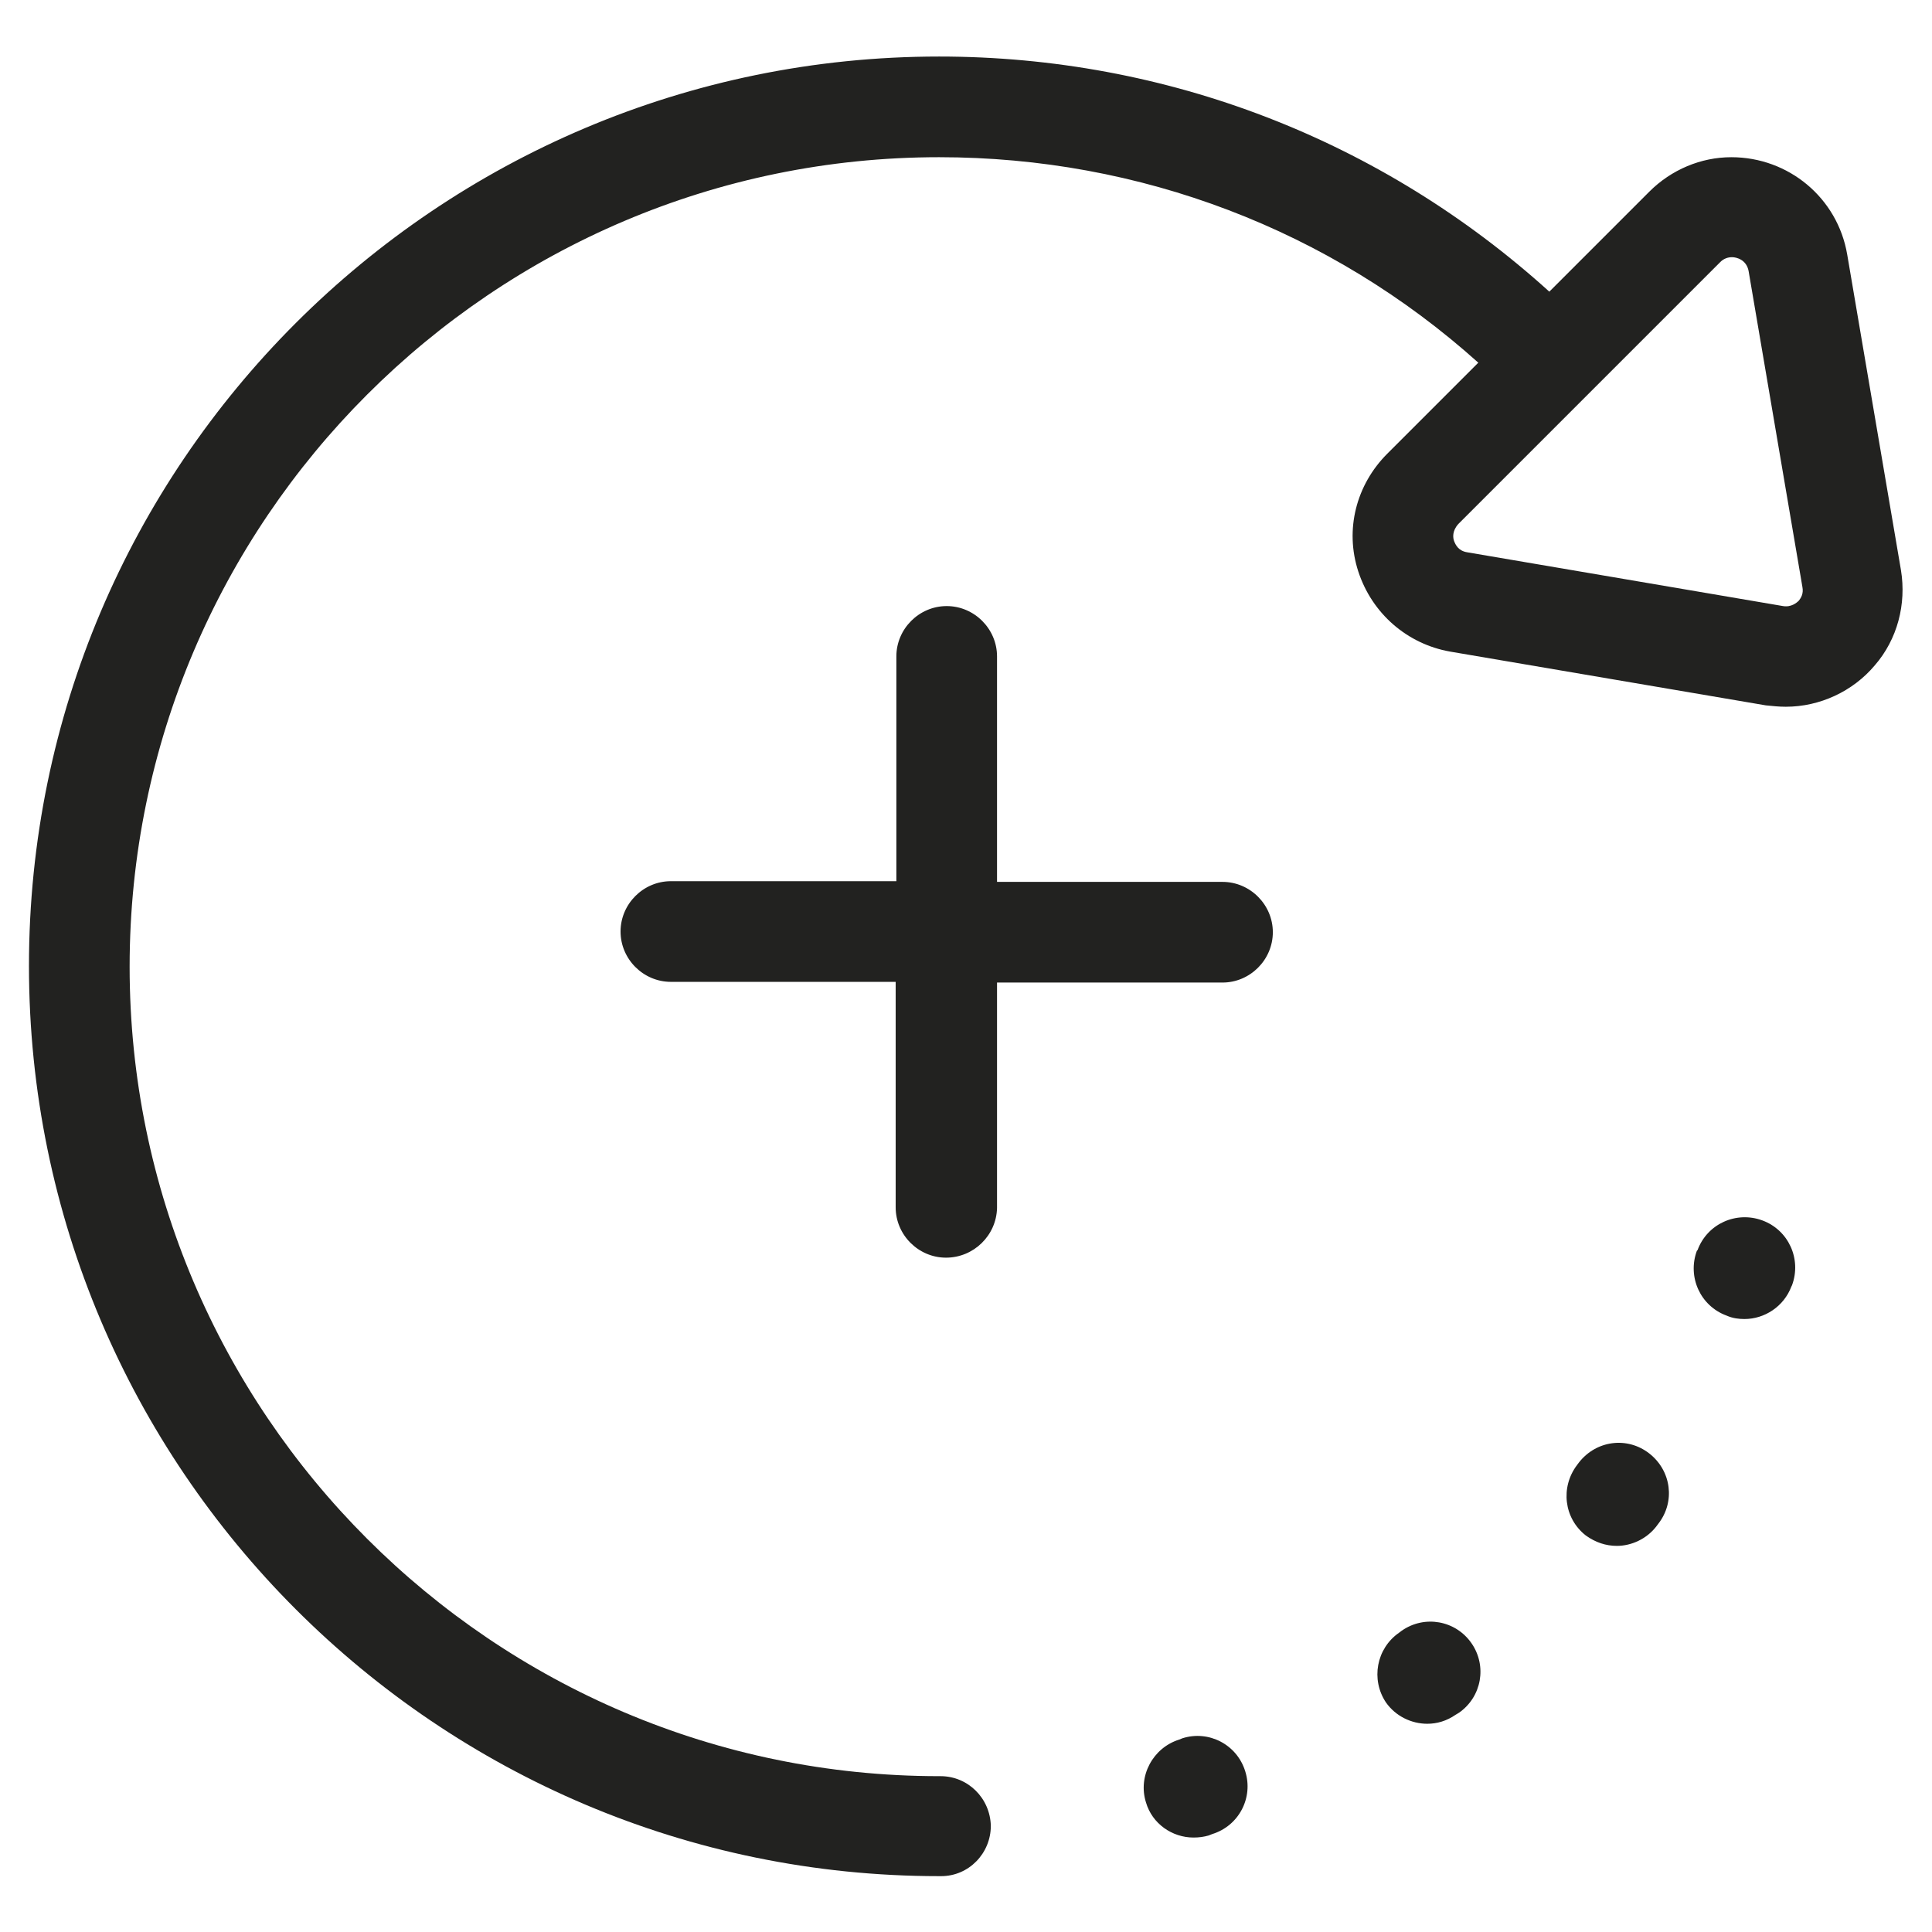 <?xml version="1.0" encoding="utf-8"?>
<!-- Generator: Adobe Illustrator 21.1.0, SVG Export Plug-In . SVG Version: 6.00 Build 0)  -->
<svg version="1.1" id="Capa_1" xmlns="http://www.w3.org/2000/svg" xmlns:xlink="http://www.w3.org/1999/xlink" x="0px" y="0px"
	 viewBox="0 0 280.2 280.2" style="enable-background:new 0 0 280.2 280.2;" xml:space="preserve">
<style type="text/css">
	.st0{fill:#222220;}
</style>
<g>
	<path class="st0" d="M136.2,8.2c33,0,64.2,12.1,88.5,34.1l14.5-14.5c3.2-3.2,7.5-5,11.9-5c8.3,0,15.4,5.9,16.8,14.1l7.8,45.8
		c0.8,4.9-0.5,10-3.8,13.8c-3.2,3.8-8,6-12.9,6c-1,0-1.9-0.1-2.9-0.2l-45.8-7.8C204.1,93.4,199,89,197,82.9s-0.3-12.6,4.2-17.1
		l13.2-13.2c-21.5-19.3-49.1-29.8-78.2-29.8c-64.7,0-117.4,52.7-117.4,117.4s52.7,117.4,117.4,117.4h0.2c0,0,0,0,0,0
		c4,0,7.2,3.2,7.3,7.2c0,4-3.2,7.3-7.2,7.3h-0.3c-72.8,0-132-59.2-132-132S63.4,8.2,136.2,8.2z M210.9,78.5c0.2,0.5,0.6,1.4,1.9,1.6
		l45.8,7.8c1.2,0.2,2-0.5,2.3-0.8c0.3-0.4,0.7-1,0.5-2l-7.8-45.8c-0.3-1.6-1.7-2-2.4-2c-0.6,0-1.2,0.2-1.7,0.7l-38,38
		C210.6,77,210.7,78,210.9,78.5z"/>
	<path class="st0" d="M202.9,236.8l0.4-0.3c3.3-2.3,7.8-1.5,10.1,1.8c2.3,3.3,1.5,7.8-1.8,10.1l-0.5,0.3c-1.3,0.9-2.7,1.3-4.1,1.3
		c-2.3,0-4.6-1.1-6-3.1C198.8,243.6,199.6,239.1,202.9,236.8z"/>
	<path class="st0" d="M229,212.1c2.5-3.2,7-3.8,10.2-1.3c3.2,2.5,3.8,7,1.3,10.2l-0.3,0.4c-1.4,1.8-3.6,2.8-5.7,2.8
		c-1.6,0-3.1-0.5-4.5-1.5c-3.2-2.5-3.7-7-1.3-10.2L229,212.1z"/>
	<path class="st0" d="M171,252.3l0.5-0.2c3.8-1.2,7.9,0.9,9.1,4.8c1.2,3.8-0.9,7.9-4.8,9.1l-0.5,0.2c-0.7,0.2-1.4,0.3-2.2,0.3
		c-3.1,0-6-2-6.9-5.1C165,257.6,167.2,253.5,171,252.3z"/>
	<path class="st0" d="M246.2,181.3c1.4-3.8,5.6-5.7,9.4-4.3c3.8,1.4,5.7,5.6,4.3,9.4l-0.1,0.2c-1.1,2.9-3.9,4.7-6.8,4.7
		c-0.8,0-1.7-0.1-2.6-0.5c-3.8-1.4-5.7-5.6-4.3-9.4L246.2,181.3z"/>
	<path class="st0" d="M137.2,182.4c-4,0-7.3-3.3-7.3-7.3v-32.7H97.3c-4,0-7.3-3.3-7.3-7.3c0-4,3.3-7.3,7.3-7.3H130V95.2
		c0-4,3.3-7.3,7.3-7.3c4,0,7.3,3.3,7.3,7.3v32.7h32.7c4,0,7.3,3.3,7.3,7.3c0,4-3.3,7.3-7.3,7.3h-32.7v32.7
		C144.5,179.2,141.2,182.4,137.2,182.4z"/>
</g>
</svg>
